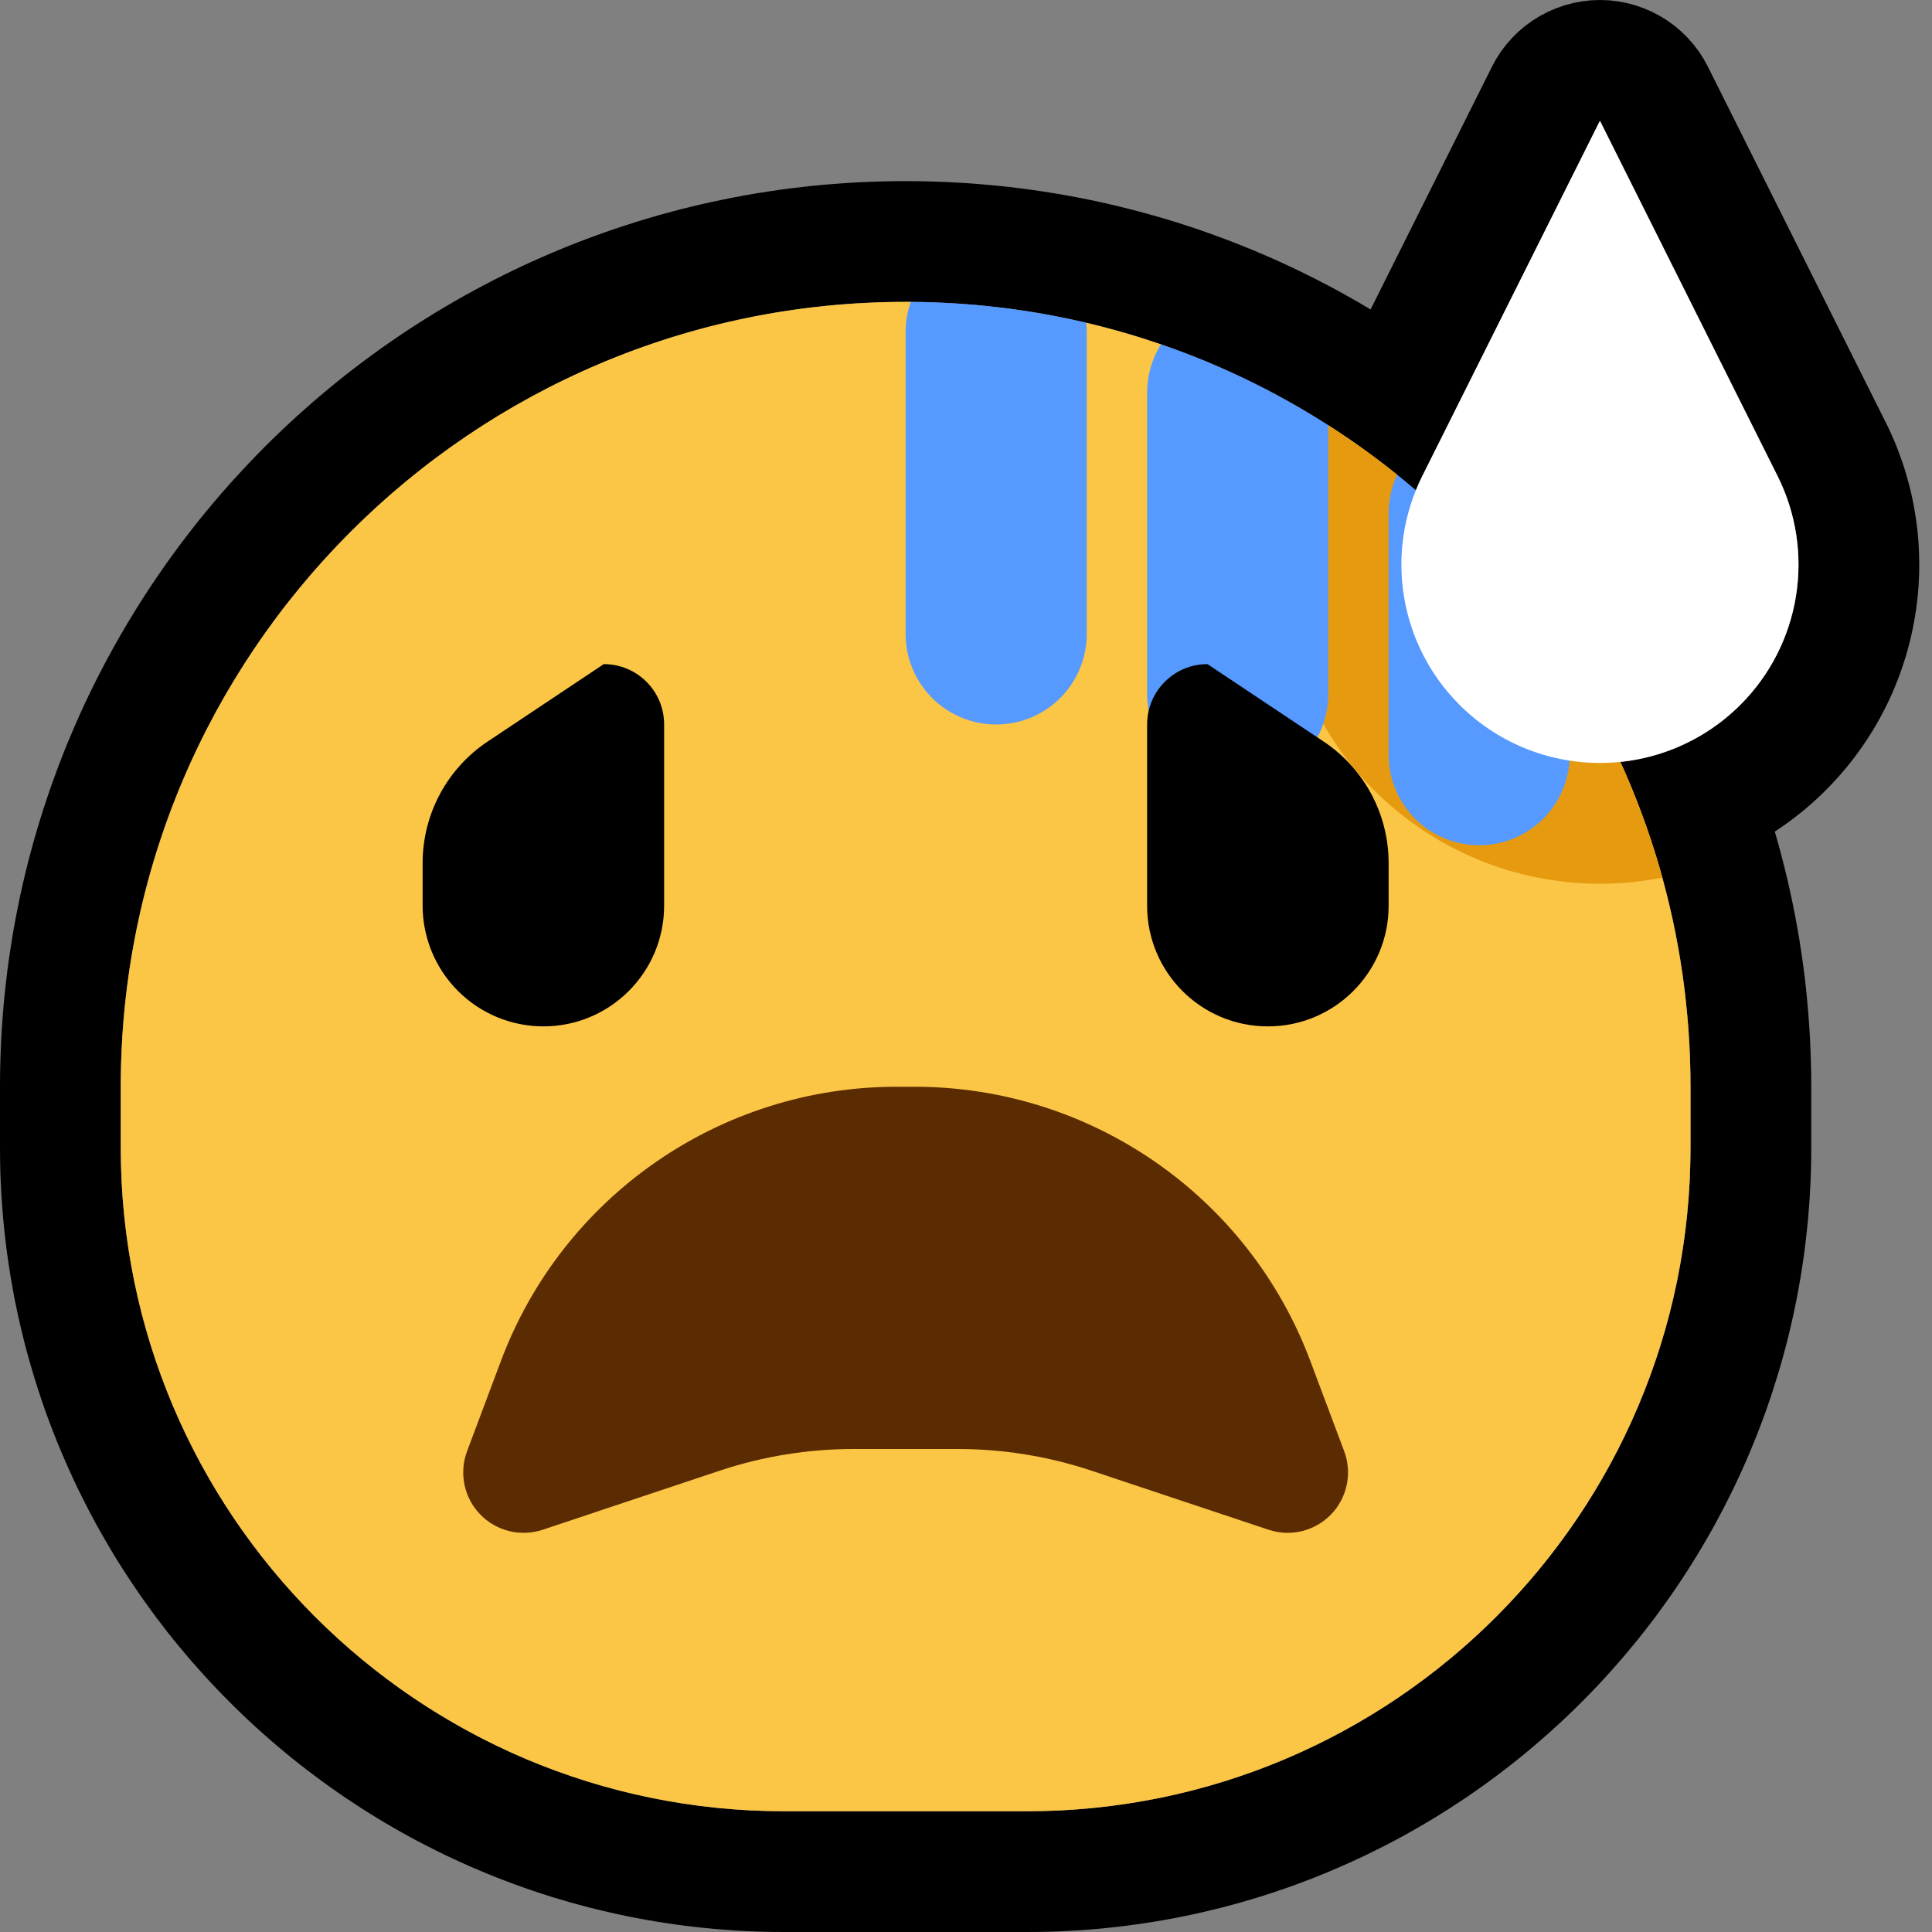 <?xml version="1.0" encoding="UTF-8" standalone="no"?>
<!DOCTYPE svg PUBLIC "-//W3C//DTD SVG 1.1//EN" "http://www.w3.org/Graphics/SVG/1.1/DTD/svg11.dtd">
<svg width="100%" height="100%" viewBox="0 0 32 32" version="1.1" xmlns="http://www.w3.org/2000/svg" xmlns:xlink="http://www.w3.org/1999/xlink" xml:space="preserve" xmlns:serif="http://www.serif.com/" style="fill-rule:evenodd;clip-rule:evenodd;stroke-linejoin:round;stroke-miterlimit:1.414;">
<rect x="0" y="0" width="32" height="32" fill="#808080" stroke="none"/>

    <rect id="cold_sweat" x="0" y="0" width="32" height="32" style="fill:none;"/>
    <clipPath id="_clip1">
        <rect x="0" y="0" width="32" height="32"/>
    </clipPath>
    <g clip-path="url(#_clip1)">
        <g id="outline">
            <path d="M26.648,0.005l0.146,0.017l0.145,0.027l0.143,0.038l0.139,0.048l0.136,0.058l0.131,0.068l0.126,0.078l0.119,0.086l0.113,0.096l0.105,0.103l0.098,0.111l0.089,0.117l0.08,0.124l0.071,0.13l2.946,5.893l0.043,0.086l0.044,0.096l0.043,0.097l0.04,0.097l0.038,0.098l0.036,0.098l0.035,0.099l0.032,0.099l0.03,0.1l0.028,0.099l0.027,0.1l0.024,0.101l0.022,0.102l0.02,0.101l0.018,0.101l0.016,0.101l0.014,0.102l0.013,0.102l0.01,0.102l0.008,0.102l0.006,0.101l0.004,0.102l0.002,0.103l0.001,0.101l-0.002,0.102l-0.004,0.102l-0.005,0.101l-0.008,0.101l-0.009,0.102l-0.012,0.101l-0.013,0.1l-0.016,0.1l-0.017,0.1l-0.019,0.1l-0.021,0.099l-0.023,0.099l-0.025,0.098l-0.026,0.098l-0.029,0.098l-0.031,0.097l-0.032,0.096l-0.034,0.096l-0.037,0.096l-0.038,0.095l-0.039,0.093l-0.042,0.094l-0.044,0.093l-0.045,0.091l-0.048,0.092l-0.049,0.09l-0.051,0.09l-0.053,0.089l-0.055,0.087l-0.057,0.088l-0.058,0.085l-0.06,0.085l-0.062,0.084l-0.064,0.083l-0.065,0.082l-0.068,0.08l-0.069,0.08l-0.071,0.078l-0.072,0.077l-0.075,0.077l-0.016,0.015l-0.066,0.065l-0.083,0.078l-0.085,0.076l-0.086,0.074l-0.088,0.072l-0.089,0.07l-0.09,0.068l-0.092,0.066l-0.093,0.064l-0.057,0.038l0.012,0.041l0.054,0.19l0.051,0.192l0.049,0.192l0.047,0.194l0.043,0.194l0.042,0.195l0.039,0.197l0.036,0.197l0.034,0.198l0.031,0.199l0.029,0.2l0.026,0.2l0.023,0.202l0.02,0.201l0.018,0.203l0.015,0.204l0.013,0.204l0.009,0.205l0.007,0.205l0.005,0.206l0.001,0.2l0,1.019l-0.001,0.161l-0.003,0.167l-0.005,0.167l-0.008,0.166l-0.009,0.165l-0.012,0.165l-0.013,0.165l-0.016,0.164l-0.018,0.164l-0.019,0.163l-0.022,0.162l-0.024,0.161l-0.025,0.162l-0.028,0.16l-0.029,0.159l-0.032,0.16l-0.033,0.158l-0.036,0.158l-0.037,0.157l-0.039,0.156l-0.041,0.156l-0.043,0.154l-0.045,0.154l-0.047,0.153l-0.048,0.153l-0.05,0.151l-0.052,0.151l-0.054,0.15l-0.056,0.149l-0.057,0.148l-0.059,0.147l-0.061,0.146l-0.063,0.146l-0.064,0.145l-0.066,0.143l-0.067,0.142l-0.07,0.142l-0.071,0.141l-0.072,0.139l-0.075,0.139l-0.075,0.138l-0.078,0.136l-0.079,0.136l-0.08,0.134l-0.083,0.134l-0.083,0.132l-0.085,0.131l-0.087,0.13l-0.089,0.13l-0.09,0.128l-0.091,0.126l-0.092,0.126l-0.095,0.124l-0.095,0.123l-0.097,0.122l-0.099,0.121l-0.1,0.12l-0.101,0.118l-0.103,0.117l-0.104,0.116l-0.105,0.115l-0.107,0.113l-0.108,0.112l-0.11,0.111l-0.111,0.11l-0.112,0.108l-0.113,0.107l-0.115,0.105l-0.116,0.104l-0.117,0.103l-0.118,0.101l-0.12,0.1l-0.121,0.099l-0.122,0.097l-0.123,0.095l-0.124,0.094l-0.126,0.093l-0.127,0.092l-0.127,0.089l-0.129,0.089l-0.131,0.086l-0.131,0.086l-0.132,0.083l-0.134,0.083l-0.134,0.08l-0.136,0.079l-0.136,0.078l-0.138,0.076l-0.138,0.074l-0.14,0.072l-0.141,0.071l-0.141,0.07l-0.143,0.067l-0.144,0.066l-0.144,0.064l-0.146,0.063l-0.146,0.061l-0.147,0.059l-0.148,0.057l-0.149,0.056l-0.15,0.054l-0.151,0.052l-0.151,0.05l-0.153,0.049l-0.153,0.046l-0.154,0.045l-0.155,0.043l-0.155,0.041l-0.156,0.039l-0.157,0.037l-0.158,0.036l-0.158,0.033l-0.159,0.032l-0.16,0.029l-0.161,0.028l-0.161,0.025l-0.161,0.024l-0.163,0.022l-0.162,0.019l-0.164,0.018l-0.164,0.016l-0.164,0.013l-0.165,0.012l-0.166,0.009l-0.166,0.008l-0.167,0.005l-0.167,0.003l-0.161,0.001l-4.024,0l-0.161,-0.001l-0.167,-0.003l-0.167,-0.005l-0.166,-0.008l-0.166,-0.009l-0.165,-0.012l-0.164,-0.013l-0.164,-0.016l-0.164,-0.018l-0.162,-0.019l-0.163,-0.022l-0.161,-0.024l-0.161,-0.025l-0.161,-0.028l-0.16,-0.029l-0.159,-0.032l-0.158,-0.033l-0.158,-0.036l-0.157,-0.037l-0.156,-0.039l-0.155,-0.041l-0.155,-0.043l-0.154,-0.045l-0.153,-0.046l-0.153,-0.049l-0.151,-0.05l-0.151,-0.052l-0.15,-0.054l-0.149,-0.056l-0.148,-0.057l-0.147,-0.059l-0.146,-0.061l-0.146,-0.062l-0.144,-0.065l-0.144,-0.066l-0.143,-0.067l-0.141,-0.07l-0.141,-0.071l-0.14,-0.072l-0.138,-0.074l-0.138,-0.076l-0.136,-0.078l-0.136,-0.079l-0.134,-0.08l-0.134,-0.083l-0.132,-0.083l-0.131,-0.086l-0.131,-0.086l-0.129,-0.089l-0.127,-0.089l-0.127,-0.092l-0.126,-0.093l-0.124,-0.094l-0.123,-0.095l-0.122,-0.097l-0.121,-0.099l-0.12,-0.1l-0.118,-0.101l-0.117,-0.103l-0.116,-0.104l-0.115,-0.105l-0.113,-0.107l-0.112,-0.108l-0.111,-0.11l-0.11,-0.111l-0.108,-0.112l-0.107,-0.113l-0.105,-0.115l-0.104,-0.116l-0.103,-0.117l-0.101,-0.118l-0.1,-0.12l-0.099,-0.121l-0.097,-0.121l-0.095,-0.124l-0.095,-0.124l-0.092,-0.126l-0.091,-0.126l-0.09,-0.128l-0.089,-0.13l-0.086,-0.13l-0.086,-0.131l-0.084,-0.132l-0.082,-0.134l-0.08,-0.134l-0.079,-0.136l-0.078,-0.136l-0.076,-0.138l-0.074,-0.139l-0.072,-0.139l-0.071,-0.141l-0.07,-0.141l-0.067,-0.143l-0.066,-0.144l-0.064,-0.144l-0.063,-0.146l-0.061,-0.146l-0.059,-0.147l-0.057,-0.148l-0.056,-0.149l-0.054,-0.15l-0.052,-0.151l-0.05,-0.151l-0.048,-0.153l-0.047,-0.153l-0.045,-0.154l-0.043,-0.155l-0.041,-0.155l-0.039,-0.156l-0.037,-0.157l-0.036,-0.158l-0.033,-0.158l-0.032,-0.159l-0.029,-0.16l-0.028,-0.161l-0.025,-0.161l-0.024,-0.161l-0.022,-0.162l-0.019,-0.163l-0.018,-0.164l-0.016,-0.164l-0.013,-0.164l-0.012,-0.166l-0.009,-0.165l-0.008,-0.166l-0.005,-0.167l-0.003,-0.167l-0.001,-0.161l0,-1.018l0.001,-0.187l0.004,-0.193l0.006,-0.192l0.008,-0.192l0.011,-0.191l0.014,-0.191l0.015,-0.19l0.018,-0.189l0.021,-0.189l0.022,-0.188l0.025,-0.187l0.028,-0.187l0.029,-0.186l0.032,-0.185l0.034,-0.184l0.037,-0.184l0.038,-0.183l0.041,-0.182l0.043,-0.181l0.045,-0.18l0.048,-0.18l0.049,-0.178l0.052,-0.178l0.054,-0.177l0.056,-0.176l0.058,-0.175l0.06,-0.174l0.062,-0.172l0.064,-0.172l0.066,-0.172l0.068,-0.17l0.071,-0.168l0.072,-0.168l0.074,-0.167l0.076,-0.166l0.078,-0.164l0.08,-0.164l0.082,-0.162l0.084,-0.161l0.086,-0.16l0.087,-0.159l0.09,-0.158l0.091,-0.156l0.093,-0.155l0.095,-0.155l0.096,-0.152l0.099,-0.152l0.1,-0.15l0.102,-0.149l0.103,-0.148l0.106,-0.146l0.107,-0.145l0.109,-0.144l0.11,-0.142l0.112,-0.141l0.114,-0.139l0.115,-0.138l0.117,-0.137l0.119,-0.135l0.12,-0.134l0.122,-0.132l0.123,-0.131l0.125,-0.13l0.126,-0.128l0.128,-0.126l0.13,-0.125l0.13,-0.123l0.133,-0.122l0.134,-0.12l0.135,-0.119l0.137,-0.117l0.138,-0.115l0.139,-0.114l0.141,-0.112l0.142,-0.11l0.144,-0.109l0.145,-0.107l0.146,-0.106l0.148,-0.103l0.149,-0.102l0.15,-0.1l0.152,-0.099l0.153,-0.096l0.153,-0.095l0.156,-0.093l0.156,-0.091l0.158,-0.09l0.159,-0.087l0.16,-0.086l0.161,-0.084l0.162,-0.082l0.164,-0.08l0.164,-0.078l0.166,-0.076l0.167,-0.074l0.168,-0.072l0.169,-0.071l0.17,-0.068l0.171,-0.066l0.172,-0.064l0.172,-0.062l0.174,-0.06l0.175,-0.058l0.176,-0.056l0.177,-0.054l0.178,-0.052l0.178,-0.049l0.18,-0.048l0.18,-0.045l0.181,-0.043l0.182,-0.041l0.183,-0.038l0.184,-0.037l0.184,-0.034l0.185,-0.032l0.186,-0.029l0.187,-0.028l0.187,-0.025l0.188,-0.022l0.189,-0.021l0.189,-0.018l0.19,-0.015l0.191,-0.014l0.191,-0.011l0.192,-0.008l0.192,-0.006l0.193,-0.004l0.192,-0.001l0.175,0.001l0.173,0.003l0.173,0.005l0.173,0.007l0.172,0.009l0.171,0.01l0.171,0.013l0.171,0.015l0.17,0.016l0.17,0.018l0.169,0.021l0.168,0.022l0.168,0.024l0.167,0.026l0.167,0.027l0.166,0.03l0.166,0.031l0.164,0.033l0.165,0.035l0.163,0.037l0.163,0.039l0.162,0.04l0.162,0.042l0.161,0.044l0.16,0.045l0.159,0.047l0.159,0.049l0.158,0.051l0.157,0.052l0.156,0.054l0.156,0.056l0.154,0.057l0.154,0.059l0.153,0.061l0.153,0.062l0.151,0.064l0.151,0.065l0.149,0.067l0.149,0.069l0.148,0.07l0.147,0.072l0.146,0.073l0.145,0.075l0.145,0.076l0.143,0.078l0.142,0.08l0.142,0.08l0.14,0.083l0.055,0.033l2.01,-4.02l0.071,-0.13l0.08,-0.124l0.089,-0.117l0.098,-0.111l0.105,-0.104l0.113,-0.095l0.12,-0.086l0.125,-0.078l0.131,-0.068l0.136,-0.058l0.139,-0.048l0.143,-0.038l0.145,-0.027l0.147,-0.017l0.147,-0.005l0.148,0.005Zm-3.09,7.879l-0.029,0.059l-0.027,0.059l-0.026,0.059l-0.025,0.06l-0.107,-0.09l-0.108,-0.09l-0.109,-0.088l-0.11,-0.087l-0.111,-0.087l-0.112,-0.084l-0.113,-0.084l-0.113,-0.083l-0.115,-0.081l-0.116,-0.08l-0.116,-0.079l-0.117,-0.077l-0.119,-0.077l-0.119,-0.075l-0.12,-0.074l-0.121,-0.072l-0.121,-0.072l-0.123,-0.07l-0.123,-0.068l-0.124,-0.068l-0.125,-0.066l-0.126,-0.065l-0.127,-0.063l-0.127,-0.062l-0.128,-0.061l-0.129,-0.06l-0.13,-0.058l-0.13,-0.056l-0.131,-0.056l-0.132,-0.054l-0.133,-0.052l-0.133,-0.051l-0.134,-0.05l-0.135,-0.048l-0.135,-0.047l-0.136,-0.045l-0.137,-0.044l-0.137,-0.042l-0.138,-0.041l-0.138,-0.039l-0.14,-0.038l-0.14,-0.037l-0.14,-0.035l-0.141,-0.033l-0.142,-0.032l-0.142,-0.03l-0.143,-0.029l-0.143,-0.027l-0.144,-0.026l-0.144,-0.024l-0.145,-0.022l-0.146,-0.021l-0.146,-0.019l-0.146,-0.017l-0.147,-0.016l-0.148,-0.015l-0.148,-0.012l-0.148,-0.011l-0.149,-0.01l-0.149,-0.007l-0.15,-0.006l-0.15,-0.005l-0.151,-0.002l-0.151,-0.001l0,0l-0.168,0.001l-0.168,0.003l-0.167,0.006l-0.166,0.007l-0.166,0.009l-0.165,0.012l-0.165,0.013l-0.164,0.016l-0.164,0.018l-0.163,0.019l-0.162,0.022l-0.162,0.024l-0.161,0.025l-0.16,0.028l-0.16,0.03l-0.159,0.031l-0.158,0.034l-0.158,0.035l-0.157,0.037l-0.156,0.039l-0.155,0.041l-0.155,0.043l-0.154,0.045l-0.153,0.046l-0.152,0.049l-0.151,0.05l-0.151,0.052l-0.15,0.054l-0.149,0.055l-0.148,0.058l-0.147,0.059l-0.146,0.061l-0.146,0.062l-0.144,0.064l-0.143,0.066l-0.143,0.068l-0.142,0.069l-0.14,0.071l-0.14,0.073l-0.139,0.074l-0.137,0.076l-0.137,0.077l-0.135,0.079l-0.135,0.081l-0.133,0.082l-0.133,0.084l-0.131,0.085l-0.13,0.087l-0.13,0.089l-0.128,0.089l-0.126,0.092l-0.126,0.093l-0.125,0.094l-0.123,0.096l-0.122,0.097l-0.121,0.099l-0.12,0.1l-0.119,0.101l-0.117,0.103l-0.116,0.104l-0.115,0.106l-0.113,0.107l-0.112,0.108l-0.111,0.11l-0.11,0.111l-0.108,0.112l-0.107,0.113l-0.106,0.115l-0.104,0.116l-0.103,0.117l-0.101,0.119l-0.1,0.12l-0.099,0.121l-0.097,0.122l-0.096,0.123l-0.094,0.125l-0.093,0.126l-0.092,0.126l-0.089,0.128l-0.089,0.13l-0.087,0.13l-0.085,0.131l-0.084,0.133l-0.082,0.133l-0.081,0.135l-0.079,0.135l-0.077,0.137l-0.076,0.137l-0.074,0.139l-0.073,0.14l-0.071,0.14l-0.069,0.142l-0.068,0.143l-0.066,0.143l-0.064,0.144l-0.062,0.146l-0.061,0.146l-0.059,0.147l-0.058,0.148l-0.055,0.149l-0.054,0.15l-0.052,0.151l-0.05,0.151l-0.049,0.152l-0.046,0.153l-0.045,0.154l-0.043,0.155l-0.041,0.155l-0.039,0.156l-0.037,0.157l-0.035,0.158l-0.034,0.158l-0.031,0.159l-0.03,0.16l-0.028,0.16l-0.025,0.161l-0.024,0.162l-0.022,0.162l-0.019,0.163l-0.018,0.164l-0.016,0.164l-0.013,0.165l-0.012,0.165l-0.009,0.166l-0.007,0.166l-0.006,0.167l-0.003,0.168l-0.001,0.168l0,1.006l0.001,0.142l0.003,0.142l0.004,0.141l0.006,0.141l0.008,0.14l0.01,0.14l0.012,0.139l0.013,0.139l0.015,0.138l0.016,0.138l0.019,0.138l0.02,0.136l0.021,0.136l0.024,0.136l0.025,0.135l0.026,0.135l0.029,0.134l0.03,0.133l0.031,0.133l0.033,0.132l0.035,0.131l0.036,0.131l0.038,0.13l0.039,0.129l0.041,0.129l0.043,0.128l0.044,0.127l0.045,0.127l0.047,0.126l0.049,0.125l0.05,0.125l0.051,0.123l0.053,0.123l0.054,0.122l0.056,0.122l0.057,0.12l0.059,0.12l0.06,0.119l0.061,0.118l0.063,0.117l0.064,0.117l0.066,0.115l0.066,0.115l0.069,0.114l0.069,0.113l0.071,0.112l0.072,0.111l0.074,0.11l0.074,0.109l0.076,0.108l0.078,0.108l0.078,0.106l0.08,0.105l0.081,0.105l0.082,0.103l0.083,0.102l0.085,0.102l0.086,0.1l0.087,0.099l0.088,0.098l0.089,0.097l0.091,0.096l0.091,0.095l0.093,0.094l0.094,0.093l0.095,0.091l0.096,0.091l0.097,0.089l0.098,0.088l0.099,0.087l0.101,0.086l0.101,0.085l0.102,0.083l0.103,0.082l0.105,0.081l0.105,0.08l0.106,0.078l0.108,0.078l0.108,0.076l0.109,0.074l0.11,0.074l0.111,0.072l0.112,0.071l0.113,0.069l0.114,0.069l0.115,0.066l0.115,0.066l0.117,0.064l0.117,0.063l0.118,0.061l0.119,0.06l0.12,0.059l0.12,0.057l0.122,0.056l0.122,0.054l0.123,0.053l0.123,0.051l0.125,0.05l0.125,0.049l0.126,0.047l0.127,0.045l0.127,0.044l0.128,0.043l0.129,0.041l0.129,0.039l0.13,0.038l0.131,0.036l0.131,0.035l0.132,0.033l0.133,0.031l0.133,0.03l0.134,0.029l0.135,0.026l0.135,0.025l0.136,0.024l0.136,0.021l0.136,0.02l0.138,0.019l0.138,0.016l0.138,0.015l0.139,0.013l0.139,0.012l0.14,0.01l0.14,0.008l0.141,0.006l0.141,0.004l0.142,0.003l0.142,0.001l4.012,0l0.142,-0.001l0.142,-0.003l0.141,-0.004l0.141,-0.006l0.14,-0.008l0.14,-0.01l0.139,-0.012l0.139,-0.013l0.138,-0.015l0.138,-0.016l0.138,-0.019l0.136,-0.02l0.136,-0.021l0.136,-0.024l0.135,-0.025l0.135,-0.026l0.134,-0.029l0.133,-0.03l0.133,-0.031l0.132,-0.033l0.131,-0.035l0.131,-0.036l0.13,-0.038l0.129,-0.039l0.129,-0.041l0.128,-0.043l0.127,-0.044l0.127,-0.045l0.126,-0.047l0.125,-0.049l0.125,-0.05l0.123,-0.051l0.123,-0.053l0.122,-0.054l0.122,-0.056l0.12,-0.057l0.12,-0.059l0.119,-0.06l0.118,-0.061l0.117,-0.063l0.117,-0.064l0.115,-0.066l0.115,-0.066l0.114,-0.069l0.113,-0.069l0.112,-0.071l0.111,-0.072l0.11,-0.074l0.109,-0.074l0.108,-0.076l0.108,-0.078l0.106,-0.078l0.105,-0.08l0.105,-0.081l0.103,-0.082l0.102,-0.083l0.101,-0.085l0.101,-0.086l0.099,-0.087l0.098,-0.088l0.097,-0.089l0.096,-0.091l0.095,-0.091l0.094,-0.093l0.093,-0.094l0.091,-0.095l0.091,-0.096l0.089,-0.097l0.088,-0.098l0.087,-0.099l0.086,-0.1l0.085,-0.102l0.083,-0.102l0.082,-0.103l0.081,-0.105l0.08,-0.105l0.078,-0.106l0.078,-0.108l0.076,-0.108l0.074,-0.109l0.074,-0.11l0.072,-0.111l0.071,-0.112l0.069,-0.113l0.069,-0.114l0.066,-0.115l0.066,-0.115l0.064,-0.117l0.063,-0.117l0.061,-0.118l0.06,-0.119l0.059,-0.12l0.057,-0.12l0.056,-0.122l0.054,-0.122l0.053,-0.123l0.051,-0.123l0.05,-0.125l0.049,-0.125l0.047,-0.126l0.045,-0.127l0.044,-0.127l0.043,-0.128l0.041,-0.129l0.039,-0.129l0.038,-0.13l0.036,-0.131l0.035,-0.131l0.033,-0.132l0.031,-0.133l0.03,-0.133l0.029,-0.134l0.026,-0.135l0.025,-0.135l0.024,-0.136l0.021,-0.136l0.02,-0.136l0.019,-0.138l0.016,-0.138l0.015,-0.138l0.013,-0.139l0.012,-0.139l0.01,-0.14l0.008,-0.14l0.006,-0.141l0.004,-0.141l0.003,-0.142l0.001,-0.142l0,-1.006l-0.001,-0.18l-0.004,-0.179l-0.006,-0.178l-0.008,-0.178l-0.011,-0.177l-0.013,-0.177l-0.016,-0.175l-0.018,-0.176l-0.02,-0.174l-0.022,-0.174l-0.025,-0.173l-0.027,-0.172l-0.029,-0.172l-0.032,-0.171l-0.033,-0.17l-0.036,-0.169l-0.038,-0.168l-0.04,-0.168l-0.043,-0.166l-0.044,-0.166l-0.047,-0.165l-0.049,-0.164l-0.051,-0.163l-0.053,-0.163l-0.055,-0.161l-0.057,-0.16l-0.059,-0.16l-0.061,-0.158l-0.063,-0.157l-0.065,-0.157l-0.067,-0.155l-0.069,-0.154l0.07,-0.008l0.07,-0.01l0.069,-0.011l0.069,-0.012l0.069,-0.014l0.068,-0.015l0.068,-0.017l0.068,-0.018l0.067,-0.02l0.067,-0.021l0.066,-0.022l0.065,-0.024l0.066,-0.025l0.064,-0.027l0.064,-0.028l0.063,-0.029l0.063,-0.031l0.062,-0.032l0.062,-0.033l0.061,-0.034l0.06,-0.036l0.059,-0.038l0.059,-0.038l0.057,-0.04l0.057,-0.041l0.057,-0.042l0.055,-0.044l0.055,-0.045l0.053,-0.046l0.053,-0.047l0.052,-0.049l0.05,-0.049l0.001,-0.001l0.047,-0.048l0.045,-0.047l0.044,-0.049l0.043,-0.05l0.042,-0.05l0.04,-0.051l0.04,-0.051l0.038,-0.052l0.038,-0.053l0.036,-0.053l0.035,-0.054l0.034,-0.055l0.033,-0.055l0.032,-0.055l0.03,-0.056l0.03,-0.057l0.028,-0.057l0.027,-0.058l0.026,-0.058l0.025,-0.058l0.023,-0.059l0.023,-0.059l0.021,-0.06l0.02,-0.06l0.019,-0.06l0.018,-0.061l0.017,-0.061l0.015,-0.061l0.015,-0.061l0.013,-0.062l0.012,-0.062l0.01,-0.062l0.01,-0.063l0.008,-0.062l0.007,-0.063l0.006,-0.063l0.005,-0.063l0.003,-0.063l0.003,-0.063l0.001,-0.063l-0.001,-0.063l-0.001,-0.064l-0.003,-0.063l-0.003,-0.063l-0.005,-0.064l-0.007,-0.063l-0.007,-0.063l-0.009,-0.063l-0.01,-0.063l-0.011,-0.063l-0.013,-0.063l-0.013,-0.063l-0.015,-0.062l-0.017,-0.062l-0.017,-0.062l-0.019,-0.062l-0.02,-0.062l-0.021,-0.061l-0.023,-0.061l-0.024,-0.061l-0.025,-0.06l-0.026,-0.061l-0.028,-0.059l-0.029,-0.06l-2.942,-5.884l-2.942,5.884Z"/>
        </g>
        <g id="emoji">
            <path d="M26,11.069c1.267,2.006 2,4.383 2,6.931c0,0.336 0,0.672 0,1.006c0,6.072 -4.922,10.994 -10.994,10.994c-1.328,0 -2.684,0 -4.012,0c-6.072,0 -10.994,-4.922 -10.994,-10.994c0,-0.334 0,-0.67 0,-1.006c0,-7.18 5.82,-13 13,-13c0,0 0,0 0,0c0.029,0 0.057,0 0.086,0c0.203,0.209 1.914,1 1.914,1c0,0 0.995,-0.628 0.992,-0.654c0.421,0.099 0.833,0.219 1.237,0.357c0.12,0.232 0.771,1.297 0.771,1.297l2,0.044c0.396,0.253 0.777,0.527 1.141,0.82c0.086,0.321 0.859,2.136 0.859,2.136l2,1.069Z" style="fill:#fbc546;"/>
            <clipPath id="_clip2">
                <path d="M26,11.069c1.267,2.006 2,4.383 2,6.931c0,0.336 0,0.672 0,1.006c0,6.072 -4.922,10.994 -10.994,10.994c-1.328,0 -2.684,0 -4.012,0c-6.072,0 -10.994,-4.922 -10.994,-10.994c0,-0.334 0,-0.67 0,-1.006c0,-7.18 5.82,-13 13,-13c0,0 0,0 0,0c0.029,0 0.057,0 0.086,0c0.203,0.209 1.914,1 1.914,1c0,0 0.995,-0.628 0.992,-0.654c0.421,0.099 0.833,0.219 1.237,0.357c0.12,0.232 0.771,1.297 0.771,1.297l2,0.044c0.396,0.253 0.777,0.527 1.141,0.82c0.086,0.321 0.859,2.136 0.859,2.136l2,1.069Z"/>
            </clipPath>
            <g clip-path="url(#_clip2)">
                <path d="M31.235,6.999l0.042,0.086l0.045,0.096l0.042,0.097l0.041,0.097l0.038,0.098l0.036,0.098l0.035,0.099l0.032,0.099l0.03,0.1l0.028,0.099l0.027,0.101l0.024,0.101l0.022,0.101l0.02,0.101l0.018,0.101l0.016,0.101l0.014,0.102l0.013,0.102l0.01,0.102l0.008,0.102l0.006,0.102l0.004,0.102l0.002,0.101l0.001,0.102l-0.002,0.102l-0.004,0.102l-0.005,0.101l-0.008,0.101l-0.009,0.102l-0.012,0.1l-0.013,0.101l-0.016,0.1l-0.017,0.1l-0.019,0.099l-0.021,0.1l-0.023,0.099l-0.025,0.098l-0.026,0.098l-0.029,0.098l-0.031,0.097l-0.032,0.096l-0.034,0.096l-0.037,0.096l-0.038,0.094l-0.039,0.094l-0.042,0.094l-0.044,0.093l-0.046,0.092l-0.047,0.091l-0.049,0.09l-0.051,0.09l-0.053,0.089l-0.055,0.087l-0.056,0.087l-0.059,0.086l-0.06,0.085l-0.062,0.084l-0.064,0.083l-0.065,0.082l-0.068,0.08l-0.069,0.08l-0.071,0.078l-0.072,0.077l-0.067,0.069l-0.017,0.017l-0.085,0.083l-0.096,0.089l-0.098,0.086l-0.1,0.084l-0.102,0.082l-0.104,0.078l-0.105,0.076l-0.107,0.074l-0.109,0.07l-0.11,0.068l-0.112,0.065l-0.113,0.062l-0.115,0.06l-0.116,0.056l-0.117,0.054l-0.118,0.051l-0.12,0.048l-0.121,0.045l-0.122,0.042l-0.123,0.039l-0.124,0.036l-0.125,0.033l-0.126,0.03l-0.127,0.027l-0.128,0.024l-0.128,0.02l-0.129,0.018l-0.129,0.015l-0.13,0.011l-0.131,0.008l-0.131,0.005l-0.131,0.001l-0.131,-0.001l-0.131,-0.005l-0.131,-0.008l-0.13,-0.011l-0.129,-0.015l-0.129,-0.018l-0.128,-0.02l-0.128,-0.024l-0.127,-0.027l-0.126,-0.03l-0.125,-0.033l-0.124,-0.036l-0.123,-0.039l-0.122,-0.042l-0.121,-0.045l-0.119,-0.048l-0.119,-0.051l-0.117,-0.054l-0.116,-0.056l-0.115,-0.06l-0.113,-0.062l-0.112,-0.065l-0.11,-0.068l-0.109,-0.07l-0.107,-0.074l-0.105,-0.076l-0.104,-0.078l-0.102,-0.082l-0.1,-0.084l-0.098,-0.086l-0.096,-0.089l-0.085,-0.083l-0.017,-0.017l-0.067,-0.069l-0.073,-0.077l-0.07,-0.078l-0.069,-0.08l-0.068,-0.08l-0.065,-0.082l-0.064,-0.083l-0.062,-0.084l-0.06,-0.085l-0.059,-0.086l-0.056,-0.087l-0.055,-0.087l-0.053,-0.089l-0.051,-0.09l-0.049,-0.09l-0.047,-0.091l-0.046,-0.092l-0.044,-0.093l-0.042,-0.094l-0.04,-0.094l-0.037,-0.094l-0.037,-0.096l-0.034,-0.096l-0.032,-0.096l-0.031,-0.097l-0.029,-0.098l-0.026,-0.098l-0.025,-0.098l-0.023,-0.099l-0.021,-0.099l-0.019,-0.1l-0.017,-0.1l-0.016,-0.1l-0.013,-0.101l-0.012,-0.1l-0.009,-0.102l-0.008,-0.101l-0.005,-0.101l-0.004,-0.102l-0.002,-0.102l0.001,-0.102l0.002,-0.101l0.004,-0.102l0.006,-0.102l0.008,-0.102l0.01,-0.102l0.013,-0.102l0.014,-0.102l0.016,-0.101l0.018,-0.101l0.02,-0.101l0.022,-0.101l0.024,-0.101l0.027,-0.101l0.028,-0.099l0.03,-0.1l0.032,-0.099l0.034,-0.099l0.037,-0.098l0.038,-0.098l0.041,-0.097l0.042,-0.097l0.045,-0.096l0.042,-0.086l3.999,-7.999l1.472,0l3.999,7.999Zm-5.884,1.771l-0.016,0.032l-0.011,0.024l-0.01,0.023l-0.01,0.024l-0.009,0.024l-0.009,0.024l-0.008,0.024l-0.008,0.023l-0.007,0.024l-0.007,0.025l-0.006,0.024l-0.006,0.024l-0.006,0.025l-0.004,0.024l-0.005,0.024l-0.004,0.025l-0.003,0.025l-0.003,0.024l-0.002,0.025l-0.002,0.024l-0.002,0.025l-0.001,0.025l0,0.025l-0.001,0.025l0.001,0.024l0.001,0.025l0.001,0.025l0.002,0.024l0.002,0.025l0.003,0.024l0.003,0.025l0.004,0.024l0.004,0.025l0.005,0.024l0.005,0.024l0.006,0.024l0.006,0.024l0.006,0.024l0.007,0.024l0.008,0.024l0.008,0.023l0.008,0.023l0.009,0.023l0.009,0.024l0.01,0.022l0.01,0.023l0.01,0.022l0.011,0.022l0.012,0.022l0.011,0.022l0.013,0.022l0.013,0.021l0.013,0.021l0.013,0.021l0.015,0.021l0.014,0.021l0.015,0.02l0.015,0.02l0.017,0.02l0.016,0.019l0.016,0.02l0.018,0.019l0.018,0.019l0.017,0.017l0.025,0.025l0.024,0.022l0.023,0.021l0.025,0.02l0.024,0.02l0.026,0.019l0.025,0.019l0.026,0.017l0.027,0.017l0.027,0.017l0.027,0.016l0.028,0.015l0.028,0.015l0.028,0.013l0.028,0.013l0.029,0.013l0.03,0.012l0.029,0.011l0.03,0.01l0.03,0.009l0.03,0.009l0.031,0.008l0.03,0.008l0.031,0.006l0.031,0.006l0.032,0.005l0.031,0.004l0.031,0.004l0.032,0.003l0.032,0.001l0.032,0.002l0.032,0l0.032,0l0.032,-0.002l0.032,-0.001l0.032,-0.003l0.031,-0.004l0.031,-0.004l0.032,-0.005l0.031,-0.006l0.031,-0.006l0.03,-0.008l0.031,-0.008l0.03,-0.009l0.03,-0.009l0.03,-0.01l0.03,-0.011l0.029,-0.012l0.029,-0.012l0.028,-0.014l0.028,-0.013l0.028,-0.015l0.028,-0.015l0.027,-0.016l0.027,-0.017l0.027,-0.017l0.026,-0.017l0.025,-0.019l0.026,-0.019l0.024,-0.02l0.025,-0.02l0.024,-0.022l0.023,-0.021l0.025,-0.025l0.017,-0.017l0.018,-0.019l0.018,-0.019l0.016,-0.02l0.017,-0.019l0.016,-0.02l0.015,-0.02l0.015,-0.02l0.014,-0.021l0.015,-0.021l0.013,-0.021l0.013,-0.021l0.013,-0.021l0.013,-0.022l0.011,-0.022l0.012,-0.022l0.011,-0.022l0.01,-0.022l0.01,-0.023l0.01,-0.022l0.009,-0.024l0.009,-0.023l0.008,-0.023l0.008,-0.023l0.008,-0.024l0.007,-0.024l0.006,-0.024l0.006,-0.024l0.006,-0.024l0.005,-0.024l0.005,-0.024l0.004,-0.025l0.004,-0.024l0.003,-0.025l0.003,-0.024l0.002,-0.025l0.002,-0.024l0.001,-0.025l0.001,-0.025l0.001,-0.024l-0.001,-0.025l0,-0.025l-0.001,-0.025l-0.002,-0.025l-0.002,-0.024l-0.002,-0.025l-0.003,-0.024l-0.003,-0.025l-0.004,-0.025l-0.005,-0.024l-0.004,-0.024l-0.006,-0.025l-0.006,-0.024l-0.006,-0.024l-0.007,-0.025l-0.007,-0.024l-0.008,-0.023l-0.008,-0.024l-0.009,-0.024l-0.009,-0.024l-0.01,-0.024l-0.01,-0.023l-0.011,-0.024l-0.016,-0.032l-1.149,-2.298l-1.149,2.298Z" style="fill:#e59a10;"/>
            </g>
            <path d="M23.141,7.864c1.121,0.902 2.089,1.985 2.859,3.205l0,1.431c0,0.398 -0.158,0.779 -0.439,1.061c-0.282,0.281 -0.663,0.439 -1.061,0.439c-0.398,0 -0.779,-0.158 -1.061,-0.439c-0.281,-0.282 -0.439,-0.663 -0.439,-1.061c0,-1.181 0,-2.819 0,-4c0,-0.222 0.049,-0.438 0.141,-0.636Zm-3.912,-2.161c0.982,0.338 1.911,0.79 2.771,1.341l0,4.456c0,0.398 -0.158,0.779 -0.439,1.061c-0.282,0.281 -0.663,0.439 -1.061,0.439c-0.398,0 -0.779,-0.158 -1.061,-0.439c-0.281,-0.282 -0.439,-0.663 -0.439,-1.061c0,-1.43 0,-3.57 0,-5c0,-0.284 0.081,-0.56 0.229,-0.797Zm-4.143,-0.703c0.999,0.007 1.972,0.126 2.906,0.346c0.005,0.051 0.008,0.102 0.008,0.154c0,1.43 0,3.57 0,5c0,0.398 -0.158,0.779 -0.439,1.061c-0.282,0.281 -0.663,0.439 -1.061,0.439c-0.398,0 -0.779,-0.158 -1.061,-0.439c-0.281,-0.282 -0.439,-0.663 -0.439,-1.061c0,-1.43 0,-3.57 0,-5c0,-0.172 0.029,-0.341 0.086,-0.5Z" style="fill:#579aff;"/>
            <path d="M8.989,25.337c-0.366,0.122 -0.769,0.023 -1.037,-0.255c-0.267,-0.277 -0.351,-0.684 -0.216,-1.045c0.173,-0.461 0.364,-0.972 0.561,-1.495c1.024,-2.732 3.636,-4.542 6.554,-4.542c0.099,0 0.199,0 0.298,0c2.918,0 5.53,1.81 6.554,4.542c0.197,0.523 0.388,1.034 0.561,1.495c0.135,0.361 0.051,0.768 -0.216,1.045c-0.268,0.278 -0.671,0.377 -1.037,0.255c-0.978,-0.326 -2.119,-0.706 -2.933,-0.978c-0.714,-0.238 -1.462,-0.359 -2.214,-0.359c-0.541,0 -1.187,0 -1.728,0c-0.752,0 -1.5,0.121 -2.214,0.359c-0.814,0.272 -1.955,0.652 -2.933,0.978Z" style="fill:#5b2b02;"/>
            <path d="M11,11.999c0,-0.552 -0.447,-0.999 -0.999,-0.999c-0.001,0 -0.001,0 -0.001,0c0,0 -1.063,0.709 -1.923,1.282c-0.673,0.449 -1.077,1.204 -1.077,2.012c0,0.226 0,0.466 0,0.706c0,0.53 0.211,1.039 0.586,1.414c0.375,0.375 0.884,0.586 1.414,0.586c1.105,0 2,-0.895 2,-2c0,-1.008 0,-2.186 0,-3.001Z"/>
            <path d="M23,14.294c0,-0.808 -0.404,-1.563 -1.077,-2.012c-0.86,-0.573 -1.923,-1.282 -1.923,-1.282c0,0 0,0 -0.001,0c-0.552,0 -0.999,0.447 -0.999,0.999c0,0.816 0,1.995 0,3.003c0,1.103 0.895,1.998 1.998,1.998c0.001,0 0.003,0 0.004,0c1.103,0 1.998,-0.895 1.998,-1.998c0,-0.241 0,-0.481 0,-0.708Z"/>
            <path d="M26.5,2c0,0 -1.757,3.514 -2.942,5.884c-0.632,1.264 -0.384,2.79 0.615,3.789c0,0 0,0 0.001,0.001c0.617,0.617 1.453,0.963 2.326,0.963c0.873,0 1.709,-0.346 2.326,-0.963c0.001,-0.001 0.001,-0.001 0.001,-0.001c0.999,-0.999 1.247,-2.525 0.615,-3.789c-1.185,-2.37 -2.942,-5.884 -2.942,-5.884Z" style="fill:#fff;"/>
        </g>
    </g>
</svg>
